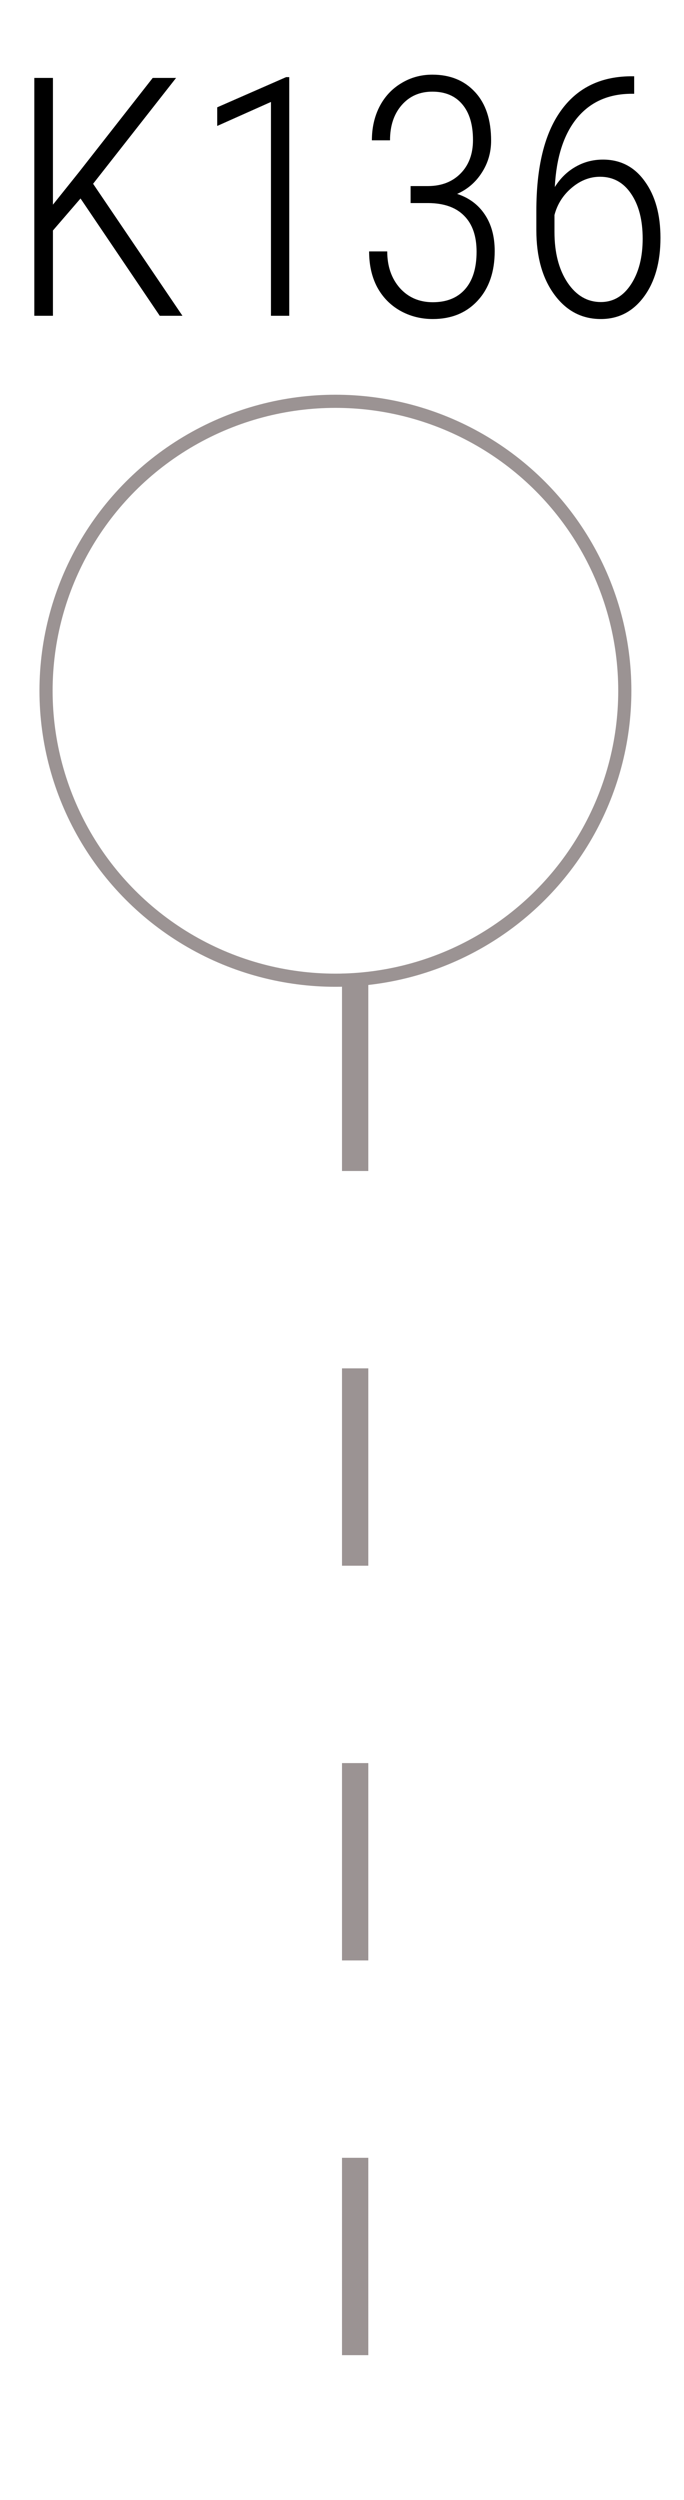 <svg width="52" height="190" viewBox="0 0 52 190" fill="none" xmlns="http://www.w3.org/2000/svg">
<line x1="27" y1="74" x2="27" y2="190" stroke="#9B9393" stroke-width="2" stroke-dasharray="15 15"/>
<circle cx="25.5" cy="52.5" r="22" stroke="#9B9393"/>
<path d="M6.122 15.085L4.024 17.519V24H2.609V5.923H4.024V15.557L6.011 13.074L11.61 5.923H13.386L7.078 13.968L13.87 24H12.144L6.122 15.085ZM21.99 24H20.599V7.748L16.514 9.573V8.157L21.754 5.861H21.99V24ZM31.215 14.142H32.568C33.578 14.134 34.393 13.815 35.014 13.186C35.643 12.549 35.958 11.7 35.958 10.641C35.958 9.474 35.688 8.571 35.15 7.934C34.612 7.288 33.851 6.966 32.866 6.966C31.906 6.966 31.128 7.309 30.532 7.996C29.944 8.675 29.65 9.565 29.65 10.665H28.272C28.272 9.722 28.462 8.873 28.843 8.12C29.232 7.359 29.783 6.763 30.494 6.332C31.206 5.894 31.997 5.674 32.866 5.674C34.223 5.674 35.308 6.117 36.119 7.003C36.93 7.88 37.336 9.109 37.336 10.69C37.336 11.584 37.1 12.395 36.628 13.124C36.164 13.852 35.539 14.39 34.753 14.738C35.664 15.036 36.367 15.561 36.864 16.315C37.361 17.06 37.609 17.983 37.609 19.083C37.609 20.656 37.178 21.91 36.318 22.845C35.457 23.781 34.319 24.248 32.903 24.248C32.001 24.248 31.173 24.037 30.42 23.615C29.667 23.185 29.083 22.585 28.669 21.815C28.264 21.045 28.061 20.143 28.061 19.108H29.439C29.439 20.234 29.758 21.161 30.395 21.889C31.041 22.609 31.877 22.97 32.903 22.97C33.954 22.97 34.77 22.642 35.349 21.989C35.937 21.326 36.231 20.375 36.231 19.133C36.231 17.941 35.916 17.031 35.287 16.401C34.666 15.764 33.756 15.441 32.556 15.433H31.215V14.142ZM48.212 5.798V7.127H48.001C46.246 7.135 44.864 7.756 43.854 8.989C42.852 10.223 42.294 11.965 42.178 14.216C42.6 13.546 43.126 13.033 43.755 12.677C44.384 12.313 45.079 12.13 45.84 12.13C47.173 12.13 48.233 12.681 49.019 13.782C49.813 14.874 50.211 16.306 50.211 18.078C50.211 19.924 49.793 21.413 48.957 22.547C48.121 23.681 47.028 24.248 45.679 24.248C44.23 24.248 43.051 23.628 42.141 22.386C41.23 21.144 40.775 19.514 40.775 17.494V16.029C40.775 12.71 41.387 10.185 42.612 8.455C43.837 6.717 45.596 5.832 47.889 5.798H48.212ZM45.617 13.434C44.839 13.434 44.119 13.716 43.457 14.278C42.803 14.833 42.368 15.52 42.153 16.34V17.631C42.153 19.203 42.484 20.486 43.146 21.48C43.808 22.465 44.653 22.957 45.679 22.957C46.623 22.957 47.388 22.506 47.976 21.604C48.564 20.701 48.858 19.547 48.858 18.14C48.858 16.724 48.564 15.586 47.976 14.725C47.397 13.865 46.61 13.434 45.617 13.434Z" fill="black"/>
</svg>
